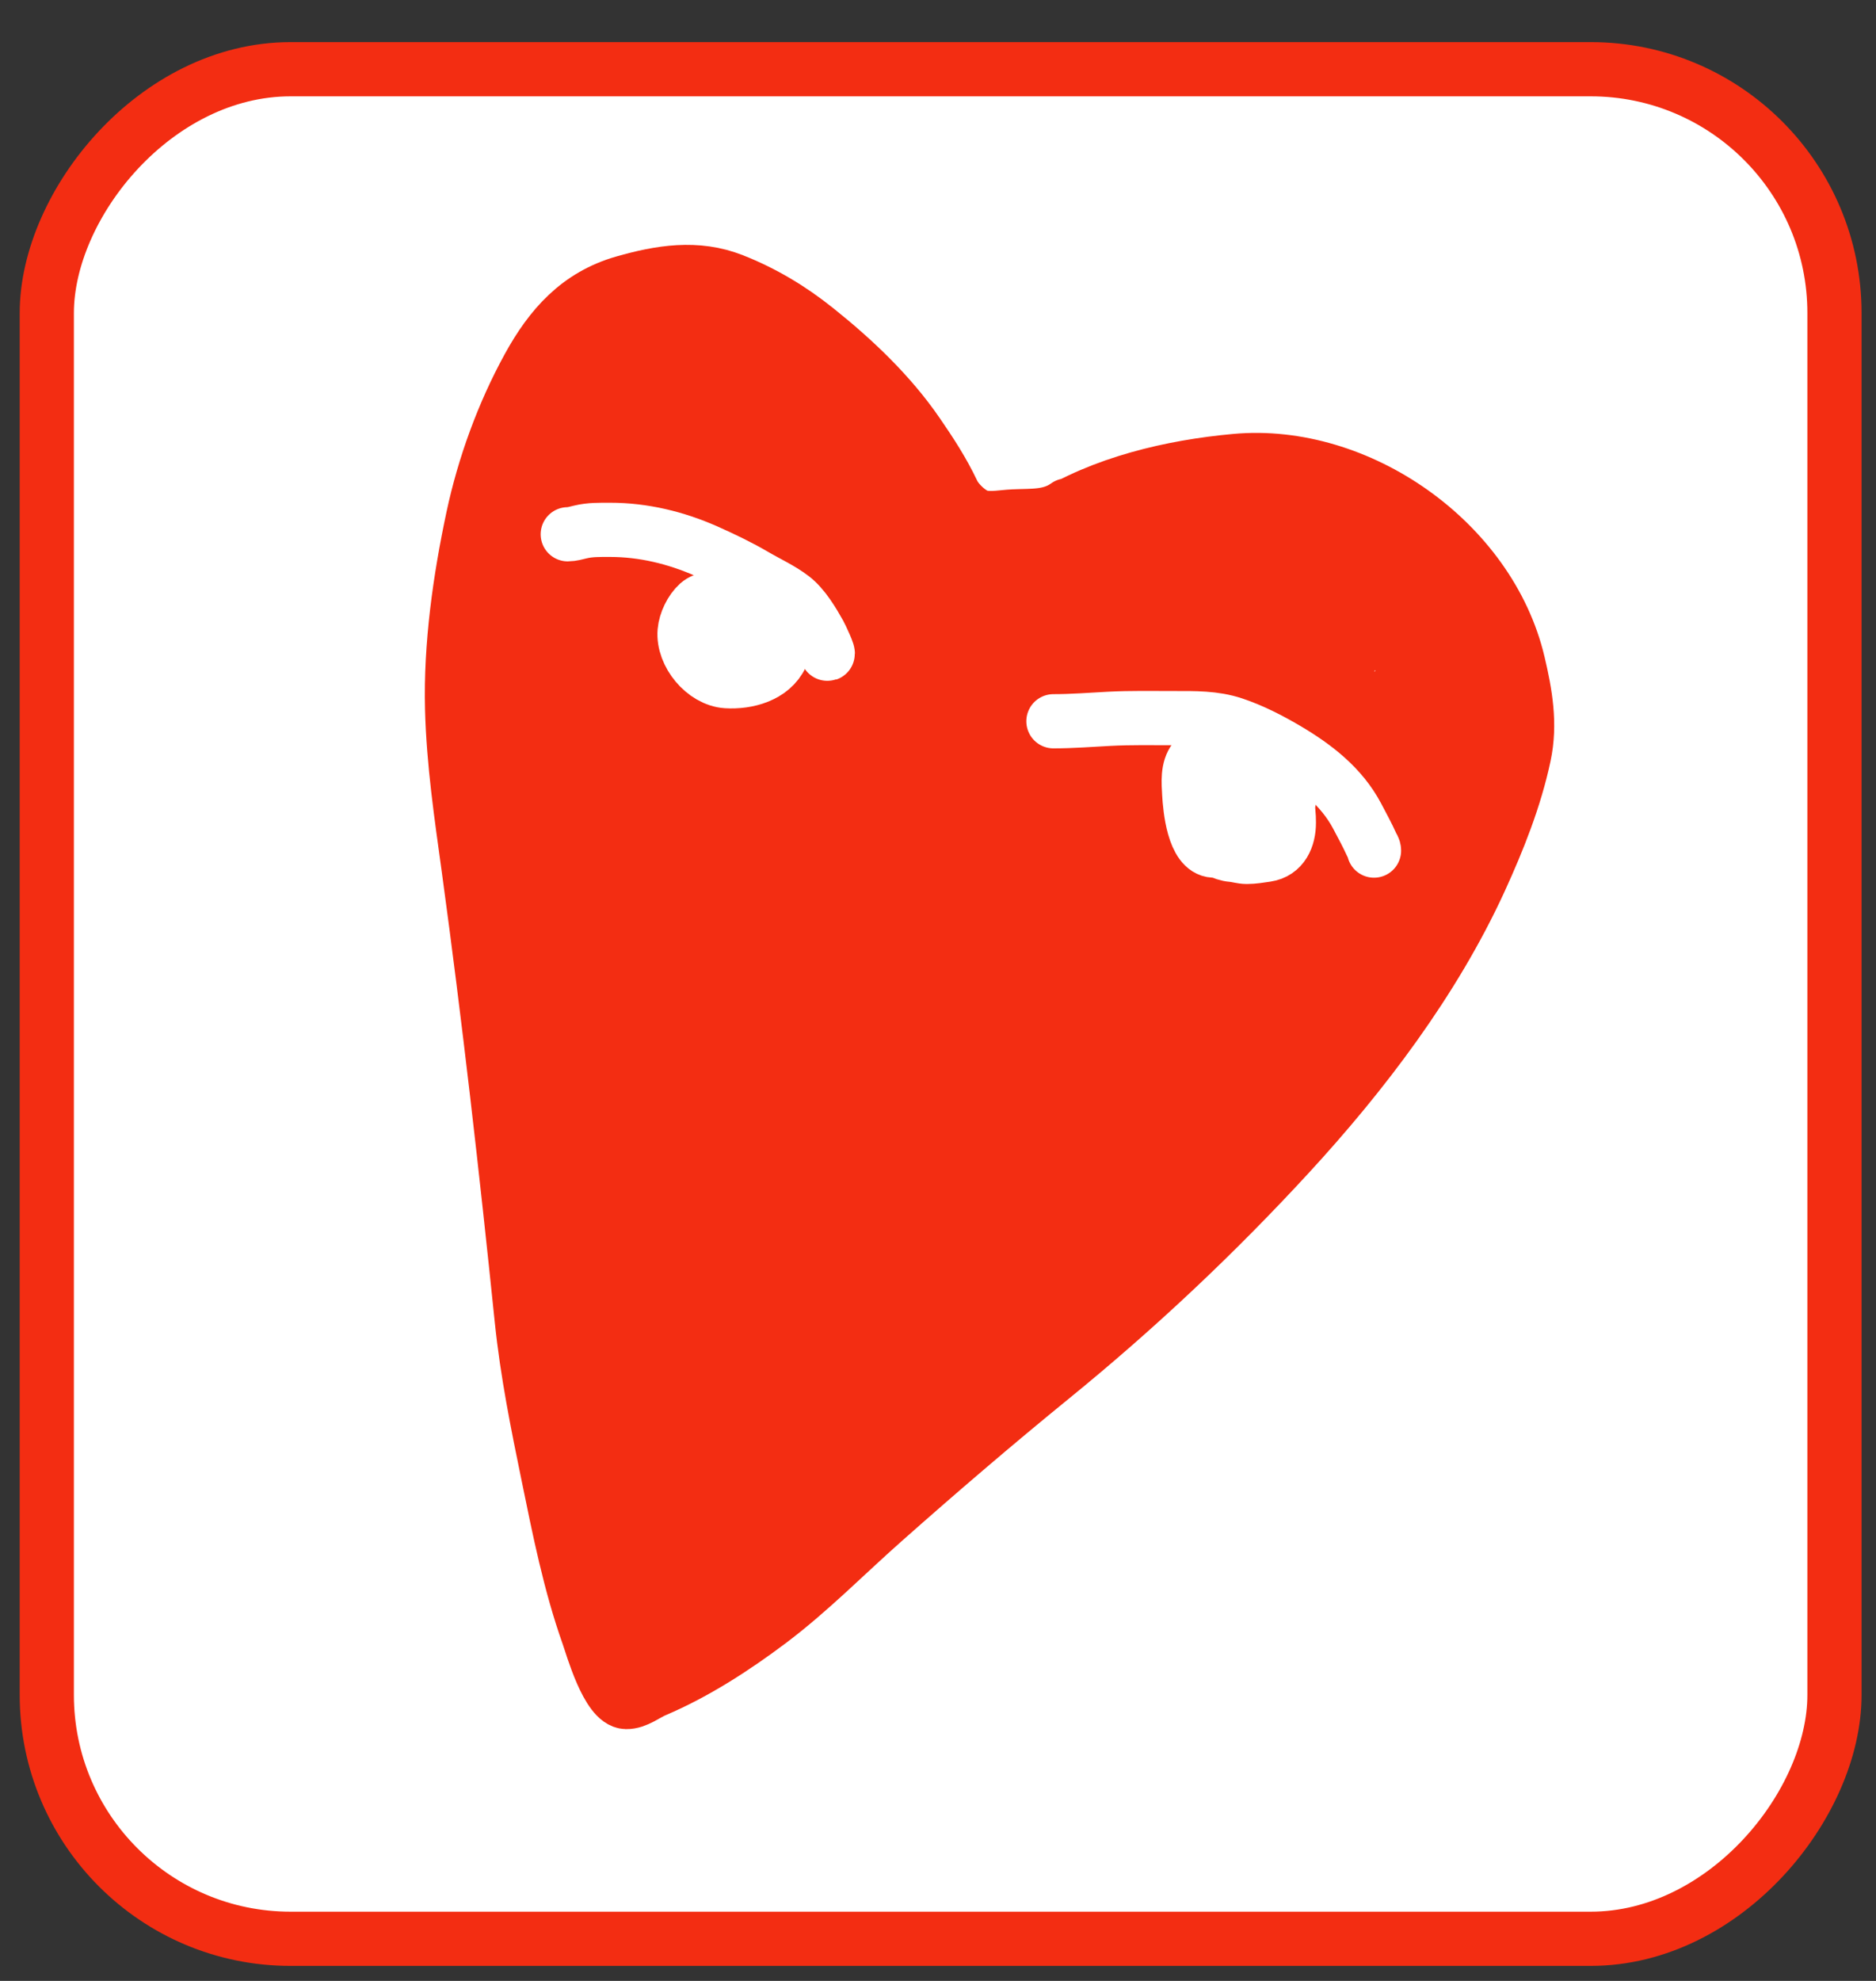 <svg width="36" height="38" viewBox="0 0 36 38" fill="none" xmlns="http://www.w3.org/2000/svg">
<rect x="0" y="0" width="36" height="38" fill="#333333" stroke="none"/>
<rect x="-0.52" y="0.52" width="34.305" height="35.864" rx="4.678" transform="matrix(-1 0 0 1 34.683 0.808)" fill="white" stroke="#F32D12" stroke-width="1.04"/>
<path d="M16.489 11.802C16.764 11.745 17.04 11.689 17.316 11.633C17.86 11.523 18.208 11.258 18.661 10.954C19.151 10.625 19.607 10.247 20.106 9.93C21.153 9.264 22.489 8.953 23.713 8.842C26.062 8.628 28.582 10.383 29.133 12.718C29.273 13.309 29.374 13.891 29.246 14.492C29.071 15.317 28.751 16.118 28.403 16.879C27.516 18.816 26.155 20.604 24.725 22.156C23.312 23.69 21.806 25.106 20.192 26.42C19.091 27.316 18.013 28.24 16.95 29.182C16.228 29.821 15.543 30.52 14.773 31.1C14.1 31.607 13.344 32.096 12.568 32.425C12.4 32.496 12.21 32.654 12.017 32.65C11.662 32.642 11.366 31.585 11.29 31.371C10.938 30.379 10.732 29.338 10.521 28.309C10.316 27.315 10.116 26.324 10.012 25.313C9.714 22.418 9.387 19.539 8.993 16.657C8.853 15.639 8.702 14.625 8.676 13.596C8.645 12.38 8.825 11.112 9.077 9.928C9.29 8.933 9.655 7.929 10.143 7.041C10.569 6.265 11.098 5.669 11.971 5.42C12.672 5.22 13.369 5.105 14.066 5.38C14.65 5.61 15.175 5.925 15.667 6.319C16.383 6.891 17.079 7.55 17.6 8.308C17.858 8.683 18.088 9.034 18.285 9.449C18.372 9.635 18.639 9.888 18.846 9.924C19.055 9.96 19.24 9.916 19.447 9.907C19.811 9.89 20.157 9.924 20.473 9.696" stroke="#F32D12" stroke-width="1.04" stroke-linecap="round"/>
<path d="M21.408 15.544C20.959 15.544 22.306 15.537 22.755 15.544C23.424 15.555 24.163 15.745 24.619 16.269C24.877 16.565 25.096 16.892 25.258 17.249C25.311 17.367 25.344 17.485 25.383 17.608C25.386 17.619 25.415 17.742 25.42 17.74C25.51 17.703 24.931 16.801 24.897 16.755C24.618 16.385 24.227 16.165 23.833 15.944C23.245 15.615 22.422 15.569 21.76 15.569C21.492 15.569 21.234 15.625 20.988 15.73C20.94 15.751 20.702 15.819 20.734 15.875C20.785 15.964 20.791 16.076 20.814 16.175C20.865 16.391 20.938 16.6 21.021 16.806C21.21 17.276 21.503 17.565 21.897 17.874C22.61 18.433 23.361 18.817 24.272 18.899C24.622 18.931 25.047 18.829 25.308 18.569" stroke="#F32D12" stroke-width="1.04" stroke-linecap="round"/>
<path d="M23.583 16.819C23.583 17.314 23.662 17.965 23.169 18.264C23.071 18.324 22.806 18.368 22.722 18.261C22.534 18.023 22.59 17.581 22.689 17.324C22.775 17.101 22.892 16.87 23.133 16.794C23.236 16.761 23.461 16.729 23.558 16.787C23.72 16.882 23.723 17.265 23.666 17.419C23.595 17.613 23.346 17.676 23.161 17.667C22.91 17.655 22.856 17.352 22.862 17.146C22.87 16.895 23.053 16.586 23.308 16.519C23.419 16.489 23.596 16.466 23.708 16.505C23.899 16.571 23.858 16.797 23.858 16.956C23.858 17.432 23.514 17.852 23.033 17.913C22.819 17.94 22.766 17.701 22.76 17.542C22.75 17.289 22.817 17.097 22.908 16.869" stroke="#F32D12" stroke-width="1.04" stroke-linecap="round"/>
<path d="M17.134 15.494C17.134 14.622 17.208 13.784 16.687 13.028C16.348 12.536 15.901 12.022 15.349 11.77C14.865 11.549 14.278 11.451 13.746 11.445C13.624 11.444 13.502 11.445 13.38 11.445C13.078 11.445 12.895 11.817 12.76 12.039C12.572 12.348 12.508 12.644 12.51 13.006C12.514 13.764 12.727 14.552 13.1 15.214C13.624 16.143 14.757 16.639 15.771 16.755C16.085 16.791 16.465 16.741 16.672 16.492C16.803 16.335 16.766 16.124 16.823 15.944C16.873 15.788 16.878 15.642 16.886 15.48C16.895 15.283 16.934 15.093 16.934 14.894" stroke="#F32D12" stroke-width="1.04" stroke-linecap="round"/>
<path d="M16.485 13.894C16.263 14.065 16.085 14.282 15.846 14.432C15.606 14.582 15.345 14.669 15.068 14.725C14.687 14.802 14.139 14.777 14.035 14.3C13.82 13.307 15.279 12.899 16.004 12.895C16.254 12.893 16.606 12.869 16.632 13.197C16.668 13.647 16.419 13.998 16.099 14.29C15.799 14.563 15.41 14.682 15.01 14.714C14.816 14.729 14.511 14.76 14.45 14.516C14.376 14.22 14.744 13.864 14.946 13.7C15.188 13.504 15.444 13.362 15.76 13.346C15.821 13.343 16.085 13.306 16.085 13.414C16.085 13.566 15.768 13.667 15.661 13.718C15.469 13.809 15.272 13.872 15.076 13.95C15.004 13.979 14.912 14.044 14.835 14.044" stroke="#F32D12" stroke-width="1.04" stroke-linecap="round"/>
<path d="M14.81 19.693C15.048 19.548 15.278 19.414 15.543 19.322C15.984 19.169 16.45 19.17 16.912 19.168C17.355 19.166 17.779 19.175 18.186 19.374C18.588 19.57 18.967 19.926 19.205 20.304C19.247 20.371 19.511 20.716 19.442 20.809C19.151 21.206 18.931 21.617 18.495 21.89C18.173 22.092 17.76 22.148 17.389 22.179C16.958 22.214 16.516 22.239 16.085 22.206C15.451 22.158 14.852 21.934 14.411 21.468C14.18 21.223 14.159 20.84 14.188 20.518C14.208 20.294 14.367 20.124 14.435 19.918" stroke="#F32D12" stroke-width="1.04" stroke-linecap="round"/>
<path d="M16.735 19.668C16.933 19.668 16.885 20.361 16.885 20.471C16.885 20.725 16.915 21.221 16.604 21.343C16.411 21.418 16.298 21.249 16.224 21.093C16.054 20.737 15.945 20.31 15.989 19.913C16.035 19.486 16.747 19.434 17.018 19.649C17.191 19.787 17.281 20.043 17.309 20.254C17.342 20.5 17.373 20.805 17.319 21.05C17.283 21.214 17.11 21.255 16.959 21.235C16.611 21.187 16.441 20.74 16.39 20.443C16.345 20.183 16.319 19.643 16.71 19.643C17.031 19.643 17.049 20.086 17.059 20.318" stroke="#F32D12" stroke-width="1.04" stroke-linecap="round"/>
<path d="M10.636 19.443C10.804 19.443 10.988 19.422 11.149 19.474C11.451 19.571 11.707 19.947 11.883 20.191C12.34 20.826 12.477 21.554 12.46 22.329C12.451 22.756 12.228 23.121 12.038 23.49C11.996 23.571 11.888 23.855 11.912 23.626C11.921 23.544 11.93 23.463 11.937 23.381C11.939 23.352 11.963 23.227 11.96 23.329C11.955 23.601 11.809 23.934 11.649 24.151C11.561 24.271 11.489 24.172 11.38 24.085C11.065 23.833 10.838 23.521 10.58 23.218C10.22 22.794 9.858 22.399 9.748 21.841C9.649 21.332 9.631 20.773 9.836 20.288C9.888 20.165 9.958 20.037 10.023 19.92C10.061 19.853 10.136 19.771 10.136 19.693" stroke="#F32D12" stroke-width="1.04" stroke-linecap="round"/>
<path d="M11.986 21.443C11.863 21.443 11.733 21.598 11.637 21.665C11.542 21.731 11.347 21.693 11.236 21.693C11.024 21.693 10.83 21.575 10.891 21.323C10.947 21.097 11.5 20.812 11.723 20.932C11.888 21.021 11.861 21.177 11.861 21.337C11.861 21.552 11.69 21.872 11.459 21.918C11.283 21.953 11.003 22.057 10.916 21.823C10.717 21.286 11.47 20.785 11.936 21.018" stroke="#F32D12" stroke-width="1.04" stroke-linecap="round"/>
<path d="M14.835 26.617C14.835 26.369 15.003 26.166 15.172 25.992C15.478 25.678 16.032 25.573 16.451 25.547C17.113 25.508 17.799 25.576 18.354 25.967C18.805 26.284 18.366 26.984 18.18 27.308C17.648 28.239 16.395 28.856 15.463 28.105C15.097 27.811 14.976 27.339 14.835 26.917" stroke="#F32D12" stroke-width="1.04" stroke-linecap="round"/>
<path d="M16.559 26.217C16.63 26.366 16.584 26.606 16.584 26.765C16.584 26.799 16.602 27.267 16.509 27.105C16.404 26.922 16.337 26.752 16.29 26.542C16.267 26.44 16.248 26.164 16.36 26.381C16.465 26.587 16.521 26.829 16.634 27.028C16.675 27.099 16.824 27.077 16.872 27.029C16.986 26.915 17.171 26.179 16.909 26.092" stroke="#F32D12" stroke-width="1.04" stroke-linecap="round"/>
<path d="M25.883 11.545C25.872 11.64 25.737 11.764 25.68 11.832C25.554 11.983 25.357 12.21 25.179 12.293C24.937 12.407 24.68 12.467 24.418 12.507C24.161 12.546 23.829 12.609 23.596 12.471C23.243 12.262 22.998 11.931 22.739 11.62C22.576 11.425 22.369 11.094 22.478 10.839C22.567 10.631 22.658 10.399 22.821 10.236C23.023 10.033 23.291 9.935 23.557 9.847C24.163 9.645 24.866 9.655 25.442 9.933C25.925 10.165 25.908 10.723 25.908 11.17" stroke="#F32D12" stroke-width="1.04" stroke-linecap="round"/>
<path d="M24.608 10.445C24.608 10.642 24.665 10.94 24.564 11.114C24.477 11.262 24.321 11.278 24.177 11.189C23.812 10.962 23.933 10.418 23.933 10.045" stroke="#F32D12" stroke-width="1.04" stroke-linecap="round"/>
<path d="M17.756 10.274C17.813 10.274 18.17 10.274 18.034 10.274C17.933 10.274 17.642 10.261 17.642 10.104C17.642 10.04 17.86 10.07 17.9 10.075C18.093 10.101 18.082 10.317 17.938 10.406C17.85 10.46 17.612 10.513 17.587 10.365C17.563 10.222 18.17 10.271 18.263 10.276C18.359 10.281 18.415 10.298 18.415 10.401C18.415 10.664 17.788 10.611 17.645 10.566C17.254 10.442 16.93 10.076 16.794 9.694C16.742 9.545 16.736 9.384 16.706 9.23C16.664 9.007 16.6 8.79 16.512 8.581C16.461 8.461 16.244 8.004 16.522 8.306C16.93 8.75 17.169 9.299 17.433 9.833C17.436 9.84 17.501 9.986 17.514 9.982C17.52 9.98 17.241 9.448 17.229 9.424C17.086 9.155 16.927 8.889 16.805 8.61C16.745 8.474 16.826 8.506 16.913 8.589C17.235 8.894 17.439 9.354 17.613 9.752C17.81 10.202 17.98 10.675 18.1 11.151C18.103 11.16 18.183 11.5 18.155 11.487C18.082 11.454 18.012 11.347 17.968 11.289C17.842 11.124 17.729 10.949 17.622 10.771C17.289 10.217 17.038 9.614 16.779 9.023C16.768 8.996 16.542 8.63 16.535 8.644C16.517 8.68 16.534 8.788 16.536 8.812C16.557 9.024 16.606 9.231 16.648 9.439C16.761 9.991 16.851 10.548 16.966 11.1C16.994 11.232 17.02 11.364 17.047 11.496C17.071 11.611 16.818 11.433 16.716 11.375C16.29 11.131 15.879 10.854 15.475 10.576C15.28 10.442 15.085 10.305 14.897 10.161C14.879 10.147 14.747 10.061 14.735 10.02C14.724 9.977 14.823 10.039 14.862 10.06C15.014 10.142 15.158 10.242 15.301 10.339C15.652 10.576 15.999 10.822 16.339 11.076C16.451 11.159 16.667 11.276 16.741 11.4C16.783 11.469 16.596 11.333 16.524 11.296C16.268 11.166 16.01 11.039 15.751 10.913C15.37 10.726 14.977 10.551 14.611 10.336C14.588 10.323 14.477 10.272 14.46 10.239C14.426 10.171 14.605 10.289 14.675 10.32C15.055 10.489 15.485 10.71 15.81 10.979C15.951 11.094 15.454 10.9 15.28 10.847C14.971 10.752 14.673 10.644 14.372 10.527C14.222 10.468 14.383 10.501 14.45 10.512C14.596 10.534 14.744 10.58 14.879 10.638C14.886 10.641 15.025 10.696 14.968 10.701C14.486 10.738 13.958 10.63 13.489 10.539C13.25 10.493 13.014 10.43 12.785 10.346C12.635 10.292 12.731 10.3 12.824 10.336C13.002 10.406 13.176 10.486 13.354 10.556C13.39 10.57 13.515 10.604 13.528 10.648C13.533 10.666 13.492 10.661 13.474 10.661C13.355 10.655 13.24 10.626 13.127 10.595C12.701 10.478 12.276 10.344 11.86 10.196C11.671 10.129 11.473 10.062 11.293 9.972C11.211 9.93 11.464 10.043 11.547 10.084C11.782 10.199 12.015 10.325 12.255 10.428C12.432 10.504 11.899 10.279 11.73 10.186C11.41 10.009 11.076 9.825 10.822 9.558C10.636 9.363 10.566 9.177 10.864 9.063C11.335 8.884 11.75 9.253 11.836 9.702C11.856 9.804 11.882 9.982 11.796 10.064C11.581 10.267 11.28 10.011 11.159 9.84C10.844 9.397 10.88 8.753 10.88 8.234C10.88 8.084 10.859 7.744 10.953 7.61C10.979 7.572 10.964 7.702 10.96 7.749C10.947 7.918 10.909 8.081 10.857 8.243C10.743 8.6 10.592 8.969 10.394 9.289C10.36 9.343 10.239 9.54 10.196 9.384C10.117 9.098 10.168 8.73 10.219 8.445C10.257 8.229 10.301 8.003 10.375 7.796C10.38 7.782 10.481 7.584 10.483 7.597C10.536 7.867 10.328 8.244 10.221 8.473C10.082 8.771 9.911 9.052 9.754 9.341C9.746 9.356 9.738 9.371 9.73 9.386C9.718 9.41 9.758 9.339 9.771 9.316C9.856 9.162 9.935 9.006 10.009 8.846C10.239 8.352 10.426 7.845 10.62 7.337C10.656 7.242 10.692 7.147 10.723 7.05C10.732 7.023 10.742 6.95 10.756 6.974C10.775 7.006 10.761 7.146 10.761 7.164C10.761 7.378 10.758 7.591 10.746 7.804C10.727 8.142 10.691 8.479 10.649 8.815C10.648 8.82 10.596 9.171 10.646 9.029C10.937 8.212 11.14 7.367 11.436 6.552C11.518 6.326 11.485 6.704 11.484 6.758C11.476 7.392 11.395 8.021 11.273 8.643C11.232 8.852 11.184 9.059 11.14 9.268C11.122 9.349 11.116 9.451 11.08 9.529C11.064 9.564 11.055 9.455 11.056 9.416C11.064 9.167 11.109 8.918 11.153 8.673C11.235 8.225 11.338 7.783 11.455 7.342C11.495 7.191 11.523 7.03 11.596 6.891C11.615 6.855 11.625 6.88 11.629 6.911C11.662 7.139 11.651 7.38 11.642 7.61C11.631 7.895 11.601 8.183 11.528 8.46C11.481 8.64 11.463 8.504 11.465 8.397C11.473 7.975 11.543 7.536 11.72 7.15C11.823 6.925 11.99 6.66 12.278 6.716C12.636 6.787 12.777 7.131 12.881 7.442C13.041 7.922 13.113 8.418 13.098 8.923C13.093 9.098 13.096 9.334 12.926 9.44C12.767 9.541 12.607 9.451 12.493 9.327C12.141 8.939 11.809 8.149 12.207 7.682C12.313 7.557 12.465 7.446 12.633 7.439C12.839 7.432 12.847 7.601 12.859 7.772C12.881 8.072 12.876 8.383 12.787 8.672C12.746 8.807 12.675 8.986 12.533 9.043C12.099 9.218 12.184 7.721 12.283 7.519C12.405 7.267 12.648 6.943 12.964 6.964C13.256 6.983 13.49 7.271 13.63 7.499C13.795 7.768 13.898 8.083 13.931 8.397C13.943 8.518 13.983 8.764 13.807 8.801C13.494 8.866 13.163 8.352 13.056 8.13C12.922 7.849 12.78 7.323 12.951 7.029C13.126 6.729 13.538 6.889 13.761 7.027C14.218 7.308 14.492 7.867 14.693 8.345C14.812 8.631 14.884 8.947 14.893 9.258C14.895 9.314 14.936 9.534 14.819 9.442C14.653 9.312 14.524 9.107 14.41 8.937C14.171 8.583 13.958 8.212 13.761 7.833C13.642 7.602 13.522 7.367 13.461 7.113C13.436 7.009 13.35 6.74 13.45 6.646C13.522 6.578 13.676 6.65 13.73 6.672C14.051 6.806 14.332 7.041 14.584 7.274C15.334 7.967 15.957 8.803 16.512 9.656C16.7 9.945 16.889 10.241 17.054 10.544C17.109 10.645 17.106 10.665 17.012 10.585C16.484 10.138 16.001 9.637 15.593 9.078C15.571 9.048 15.415 8.819 15.444 8.855C15.628 9.079 15.79 9.323 15.915 9.584C15.998 9.758 16.073 9.936 16.143 10.116C16.17 10.183 16.227 10.316 16.108 10.216C15.688 9.865 15.304 9.444 14.947 9.03C14.725 8.772 14.415 8.464 14.296 8.132C14.248 7.998 14.666 8.157 14.688 8.165C14.988 8.28 15.284 8.419 15.571 8.566C15.6 8.581 15.861 8.76 15.884 8.672C15.947 8.424 15.864 8.1 15.798 7.862C15.74 7.656 15.669 7.45 15.567 7.261C15.532 7.197 15.436 7.103 15.569 7.156C15.76 7.231 15.945 7.337 16.119 7.442C16.206 7.494 16.319 7.544 16.397 7.605C16.711 7.849 15.744 7.152 15.428 6.911C15.156 6.703 14.87 6.539 14.547 6.424C14.319 6.342 14.092 6.26 13.865 6.174C13.764 6.136 13.614 6.164 13.509 6.164C13.287 6.164 13.072 6.209 12.851 6.209C12.714 6.209 12.578 6.209 12.442 6.209C12.124 6.209 11.805 6.283 11.533 6.449C11.42 6.518 11.337 6.661 11.261 6.767C11.106 6.982 11.124 7.274 11.238 7.504C11.456 7.944 11.767 8.43 12.212 8.665C12.573 8.855 12.993 8.883 13.355 9.071C13.624 9.211 13.877 9.351 14.122 9.53C14.16 9.558 14.46 9.795 14.289 9.798C13.729 9.806 12.975 9.648 12.636 10.22C12.404 10.612 12.273 11.111 12.158 11.547C12.039 11.997 11.912 12.442 11.786 12.89C11.743 13.041 11.678 13.23 11.669 13.386C11.668 13.419 11.705 13.329 11.717 13.297C11.865 12.913 12.095 12.589 12.351 12.268C12.679 11.856 13.056 11.52 13.514 11.269C13.693 11.171 13.827 11.028 13.981 10.898C14.024 10.861 14.066 10.835 14.12 10.819C14.175 10.804 13.935 10.786 13.928 10.785C13.28 10.745 12.601 10.851 12.138 11.351C11.718 11.803 11.549 12.484 11.389 13.068C11.388 13.073 11.355 13.245 11.316 13.195C11.277 13.146 11.275 13.038 11.271 12.985C11.253 12.737 11.257 12.484 11.267 12.236C11.294 11.54 11.466 10.873 11.649 10.204C11.73 9.909 11.804 9.556 11.965 9.29C11.988 9.252 12.034 9.187 12.078 9.167C12.087 9.162 12.076 9.187 12.071 9.196C12.006 9.297 11.952 9.403 11.902 9.512C11.341 10.723 11.006 12.016 10.562 13.27C10.529 13.362 10.495 13.573 10.42 13.648C10.42 13.649 10.407 13.11 10.408 13.088C10.444 12.368 10.569 11.656 10.668 10.943C10.749 10.356 10.812 9.763 10.91 9.178C10.912 9.163 10.975 8.738 10.999 8.738C11.031 8.738 11.001 9.289 11.001 9.29C10.941 10.044 10.767 10.796 10.636 11.54C10.538 12.098 10.441 12.658 10.333 13.214C10.326 13.251 10.312 13.484 10.26 13.506C10.171 13.543 10.119 12.664 10.119 12.658C10.084 11.817 10.095 10.971 10.107 10.131C10.114 9.654 10.164 9.179 10.171 8.702C10.171 8.702 10.171 8.494 10.171 8.591C10.171 8.783 10.134 8.962 10.09 9.149C9.778 10.471 9.488 11.785 9.28 13.128C9.268 13.205 9.276 13.459 9.212 13.517C9.145 13.577 9.171 13.34 9.171 13.249C9.175 12.426 9.322 11.608 9.465 10.799C9.503 10.589 9.559 10.386 9.602 10.178C9.614 10.118 9.641 10.1 9.661 10.174C9.757 10.523 9.807 10.892 9.868 11.248C9.994 11.984 10.1 12.722 10.203 13.461C10.253 13.815 10.311 14.167 10.362 14.52C10.369 14.568 10.372 14.72 10.42 14.756C10.461 14.786 10.903 13.043 11.301 14.029C11.521 14.575 11.585 15.179 11.712 15.75C11.752 15.929 11.764 16.193 11.869 16.351C11.891 16.384 11.936 16.397 11.97 16.368C12.03 16.318 12.05 16.214 12.067 16.145C12.115 15.944 12.14 15.735 12.154 15.528C12.197 14.872 12.108 14.202 12.17 13.549C12.185 13.395 12.257 13.845 12.295 13.994C12.393 14.372 12.445 14.751 12.486 15.139C12.513 15.393 12.525 15.65 12.577 15.9C12.586 15.946 12.621 16.026 12.621 16.073C12.621 16.112 12.576 16.01 12.555 15.977C12.425 15.77 12.306 15.558 12.191 15.343C11.807 14.625 11.454 13.891 11.118 13.15C11.039 12.975 11.053 13.005 10.983 12.855C10.959 12.802 10.922 12.645 10.902 12.699C10.872 12.781 10.922 13.021 10.929 13.082C10.969 13.415 11.033 13.745 11.097 14.075C11.218 14.704 11.329 15.332 11.329 15.975C11.329 16.08 11.165 15.976 11.124 15.947C10.943 15.814 10.886 15.534 10.738 15.362" stroke="#F32D12" stroke-width="1.04" stroke-linecap="round"/>
<path d="M10.738 15.361C10.738 15.692 10.738 16.022 10.738 16.353C10.738 16.601 10.738 16.849 10.738 17.097C10.738 17.19 10.768 17.344 10.736 17.433C10.717 17.485 10.648 17.364 10.615 17.321C10.39 17.029 10.198 16.712 10.024 16.388C9.686 15.76 9.36 15.071 9.198 14.372C9.178 14.289 9.165 14.203 9.14 14.121C9.137 14.111 9.216 14.261 9.227 14.284C9.458 14.795 9.529 15.374 9.6 15.925C9.623 16.099 9.644 16.273 9.658 16.448C9.671 16.601 9.674 16.754 9.666 16.479C9.639 15.587 9.658 14.695 9.647 13.803C9.645 13.651 9.619 13.489 9.629 13.338C9.632 13.304 9.718 13.55 9.72 13.557C9.926 14.187 10.124 14.824 10.284 15.467C10.43 16.052 10.589 16.6 10.612 17.206C10.613 17.231 10.641 18.043 10.592 18.031C10.496 18.007 10.449 17.733 10.433 17.673C10.315 17.233 10.258 16.781 10.209 16.329C10.196 16.213 10.178 16.096 10.172 15.979C10.17 15.934 10.166 15.844 10.176 15.952C10.228 16.553 10.222 17.158 10.215 17.761C10.211 18.094 10.225 18.525 10.08 18.839C10.058 18.886 10.012 18.886 9.984 18.849C9.816 18.627 9.799 18.302 9.776 18.036C9.771 17.987 9.715 17.453 9.772 17.433C9.841 17.409 9.853 18.286 9.853 18.353C9.853 18.391 9.891 18.986 9.807 18.99C9.653 18.998 9.605 17.384 9.605 17.202C9.605 17.157 9.595 16.446 9.722 16.507C9.817 16.553 9.894 16.684 9.949 16.767C10.149 17.066 10.278 17.398 10.396 17.736C10.529 18.113 10.623 18.536 10.807 18.894C10.836 18.952 10.829 18.838 10.829 18.836C10.832 18.479 10.829 18.121 10.829 17.764C10.829 17.526 10.829 17.288 10.829 17.049C10.829 17.033 10.807 16.787 10.839 16.774C10.89 16.755 10.982 16.891 10.998 16.913C11.16 17.133 11.282 17.389 11.37 17.646C11.514 18.062 11.608 18.515 11.601 18.957C11.601 19.01 11.607 19.123 11.518 19.099C11.313 19.041 11.23 18.726 11.186 18.555C11.092 18.188 11.071 17.805 11.06 17.428C11.052 17.146 11.055 16.884 11.137 16.613C11.206 16.387 11.296 16.252 11.434 16.544C11.672 17.048 11.712 17.641 11.827 18.181C11.865 18.358 11.896 18.538 11.942 18.712C11.96 18.779 12.008 18.853 12.01 18.922C12.012 18.976 11.963 18.824 11.947 18.773C11.785 18.253 11.688 17.72 11.642 17.177C11.621 16.934 11.607 16.69 11.603 16.446C11.601 16.37 11.567 16.169 11.624 16.098C11.726 15.974 12.072 16.852 12.077 16.865C12.393 17.784 12.492 18.78 12.527 19.747C12.533 19.885 12.533 20.023 12.533 20.161C12.533 20.174 12.536 20.214 12.533 20.201C12.522 20.158 12.523 20.096 12.517 20.055C12.404 19.198 12.143 18.36 11.98 17.511C11.886 17.026 11.783 16.515 11.783 16.017C11.783 15.995 11.775 15.906 11.821 15.954C11.95 16.089 12.026 16.298 12.105 16.463C12.421 17.124 12.583 17.809 12.641 18.538C12.678 18.995 12.667 19.479 12.771 19.927C12.776 19.948 12.8 20.034 12.816 19.963C12.877 19.698 12.862 19.397 12.868 19.129C12.884 18.404 12.893 17.679 12.797 16.96C12.793 16.926 12.763 16.805 12.785 16.767C12.785 16.767 12.922 16.93 12.929 16.938C13.14 17.201 13.255 17.511 13.427 17.798C13.439 17.818 13.529 17.962 13.529 17.953C13.529 17.651 13.376 17.322 13.282 17.042C13.241 16.921 13.199 16.802 13.151 16.684C13.139 16.656 13.115 16.61 13.124 16.578C13.132 16.552 13.525 16.9 13.539 16.913C13.744 17.099 13.929 17.303 14.12 17.502C14.192 17.578 14.243 17.544 14.198 17.446C14.105 17.24 13.874 17.09 13.696 16.966C13.513 16.839 13.693 16.947 13.794 16.994C14.256 17.206 14.736 17.451 15.253 17.451C15.535 17.451 15.809 17.389 16.093 17.383C16.454 17.375 16.805 17.224 17.166 17.224" stroke="#F32D12" stroke-width="1.04" stroke-linecap="round"/>
<path d="M17.256 17.791C17.256 17.43 17.256 18.515 17.256 18.877C17.256 19.018 17.126 18.817 17.109 18.778C17.072 18.698 17.097 18.566 17.097 18.48C17.097 18.295 17.109 18.114 17.154 17.933C17.183 17.817 17.199 17.61 17.359 17.61C17.395 17.61 17.468 17.596 17.494 17.626C17.594 17.744 17.476 17.964 17.415 18.069C17.255 18.347 16.853 18.7 16.502 18.7C16.237 18.7 16.263 18.166 16.285 17.996C16.289 17.962 16.313 17.809 16.382 17.839C16.456 17.872 16.413 18.106 16.396 18.155C16.285 18.474 15.927 18.637 15.614 18.675C15.375 18.704 15.394 18.547 15.394 18.355C15.394 18.31 15.36 18.081 15.399 18.046C15.417 18.031 15.416 18.091 15.417 18.114C15.418 18.197 15.421 18.281 15.414 18.363C15.385 18.701 15.075 18.88 14.758 18.801C14.521 18.742 14.444 18.505 14.44 18.286C14.438 18.13 14.44 18.14 14.474 18.291C14.512 18.457 14.524 18.639 14.503 18.808C14.474 19.045 14.154 19.239 13.923 19.167C13.758 19.115 13.701 18.848 13.681 18.706C13.671 18.64 13.58 18.201 13.673 18.16C13.762 18.12 13.932 18.155 14.027 18.155C14.195 18.155 14.387 18.13 14.553 18.169C14.668 18.196 14.774 18.257 14.889 18.286C14.968 18.306 14.805 18.114 14.8 18.109C14.682 17.999 14.486 17.858 14.314 17.887C14.11 17.923 13.961 18.352 13.898 18.518C13.746 18.918 13.825 19.352 13.803 19.768C13.794 19.936 13.716 20.093 13.655 20.247C13.569 20.467 13.483 20.686 13.408 20.91C13.345 21.1 13.305 21.275 13.269 21.469C13.262 21.507 13.216 21.771 13.214 21.619C13.21 21.378 13.178 21.137 13.17 20.895C13.165 20.76 13.204 20.567 13.118 20.449C13.047 20.351 13.053 20.463 13.056 20.52C13.071 20.776 13.121 21.034 13.146 21.289C13.217 22.02 13.396 22.723 13.348 23.464C13.345 23.504 13.318 23.782 13.237 23.777C13.162 23.773 13.246 23.189 13.251 23.159C13.324 22.649 13.409 22.14 13.532 21.64C13.538 21.615 13.562 21.344 13.635 21.384C13.804 21.475 13.892 21.819 13.951 21.983C14.077 22.338 14.204 22.708 14.267 23.081C14.295 23.242 14.361 23.521 14.265 23.671C14.144 23.86 13.846 23.871 13.65 23.845C13.259 23.794 13.081 23.467 13.046 23.107C13.037 23.011 12.979 22.701 13.1 22.634C13.178 22.591 13.217 22.807 13.223 22.841C13.293 23.296 13.059 23.753 12.851 24.14C12.678 24.462 12.486 24.802 12.124 24.923" stroke="#F32D12" stroke-width="1.04" stroke-linecap="round"/>
<path d="M10.398 24.059C10.402 24.033 10.487 24.259 10.492 24.274C10.613 24.602 10.688 24.941 10.756 25.283C10.867 25.838 11.017 26.374 11.091 26.936C11.2 27.772 11.308 28.605 11.369 29.447C11.418 30.121 11.421 30.819 11.543 31.485C11.574 31.648 11.573 31.821 11.613 31.982C11.637 32.078 11.74 32.006 11.806 31.991C11.884 31.972 11.92 32.009 11.965 32.065C11.973 32.074 11.978 32.043 11.977 32.031C11.971 31.848 11.922 31.664 11.887 31.486C11.737 30.739 11.627 29.993 11.539 29.238C11.455 28.528 11.421 27.822 11.289 27.12C11.22 26.758 11.221 26.379 11.16 26.014C11.124 25.799 11.106 25.55 11.102 25.331C11.099 25.187 11.082 25.022 11.113 24.882C11.154 24.702 11.401 25.002 11.43 25.038C11.864 25.583 12.094 26.236 12.179 26.922C12.322 28.067 12.277 29.235 12.431 30.379C12.472 30.689 12.567 30.978 12.635 31.281C12.652 31.358 12.672 31.724 12.76 31.471C12.881 31.122 12.922 30.722 12.95 30.357C12.989 29.85 13.002 29.334 12.984 28.826C12.962 28.161 12.782 27.509 12.692 26.853C12.605 26.225 12.243 25.551 12.482 24.922C12.588 24.646 12.759 24.462 12.965 24.251C13.078 24.137 13.195 24.032 13.3 23.911C13.339 23.865 13.395 23.812 13.459 23.81C13.649 23.802 13.487 24.319 13.464 24.413C13.347 24.886 13.078 25.358 13.078 25.854C13.078 26.295 13.1 26.73 13.118 27.171C13.146 27.831 13.123 28.495 13.123 29.155C13.123 29.52 13.101 29.884 13.101 30.249C13.101 30.349 13.056 30.568 13.113 30.658C13.187 30.774 13.062 31.026 13.241 31.008C13.485 30.983 13.776 30.748 13.942 30.585C14.11 30.42 14.265 30.235 14.418 30.055C14.524 29.93 14.652 29.82 14.753 29.692C14.843 29.579 14.941 29.534 15.066 29.465C15.197 29.391 15.327 29.247 15.467 29.197C15.563 29.163 15.658 29.169 15.758 29.169C15.81 29.169 15.844 29.17 15.788 29.217C15.675 29.314 15.573 29.41 15.443 29.485C15.135 29.664 14.822 29.804 14.526 30.01C14.351 30.131 14.172 30.258 13.979 30.348C13.759 30.449 14.064 30.27 14.116 30.233C14.656 29.848 15.187 29.44 15.766 29.115C15.904 29.038 16.041 29.035 16.184 28.993C16.226 28.98 16.27 28.984 16.311 28.965C16.316 28.963 16.058 28.935 16.014 28.931C15.725 28.904 15.532 28.794 15.298 28.637C14.823 28.318 14.466 27.758 14.299 27.224C14.201 26.909 14.191 26.598 14.191 26.271C14.191 26.06 14.175 25.84 14.241 25.637C14.298 25.46 14.366 25.28 14.44 25.109C14.515 24.938 14.558 24.747 14.645 24.582C14.667 24.539 14.713 24.494 14.747 24.459C14.784 24.422 14.802 24.45 14.709 24.444C14.583 24.437 14.47 24.382 14.347 24.36C14.232 24.339 14.239 24.457 14.208 24.547C14.008 25.137 13.827 25.74 13.715 26.355C13.543 27.302 13.453 28.407 14.04 29.234C14.154 29.393 14.291 29.505 14.463 29.596C14.477 29.603 14.477 29.604 14.469 29.59C14.422 29.495 14.394 29.391 14.36 29.292C14.267 29.02 14.181 28.746 14.077 28.478C13.977 28.218 13.841 27.978 13.738 27.72C13.703 27.632 13.741 27.642 13.787 27.708C13.977 27.981 14.126 28.298 14.286 28.589C14.42 28.831 14.572 29.063 14.689 29.313C14.725 29.39 14.767 29.452 14.839 29.497C14.863 29.512 14.912 29.531 14.94 29.533C15.039 29.539 14.744 29.568 14.652 29.606C14.256 29.77 13.893 30.017 13.648 30.37C13.626 30.402 13.604 30.483 13.572 30.504C13.563 30.51 13.515 30.108 13.514 30.093C13.496 29.685 13.526 29.307 13.61 28.909C13.633 28.799 13.646 28.691 13.646 28.579" stroke="#F32D12" stroke-width="1.04" stroke-linecap="round"/>
<path d="M18.96 26.762C18.96 26.5 18.96 26.237 18.96 25.975C18.96 25.783 18.972 25.687 18.846 25.541C18.732 25.409 18.496 25.323 18.344 25.246C18.139 25.142 17.927 25.095 17.704 25.045C17.188 24.929 16.652 24.945 16.126 24.945C15.847 24.945 15.596 24.932 15.359 25.104C15.202 25.218 15.075 25.364 14.908 25.465C14.768 25.551 14.626 25.541 14.672 25.316C14.712 25.125 14.971 24.992 15.123 24.904C15.372 24.759 15.647 24.665 15.925 24.596C16.453 24.465 17.009 24.471 17.549 24.496C17.947 24.515 18.298 24.645 18.675 24.759C18.915 24.831 19.137 24.92 19.333 25.082C19.604 25.303 19.573 25.649 19.573 25.967C19.573 26.035 19.611 26.066 19.641 25.98C19.731 25.72 19.772 25.407 19.704 25.137C19.631 24.846 19.305 24.578 19.063 24.428C18.525 24.096 17.895 23.966 17.274 23.892C16.992 23.858 16.69 23.868 16.406 23.879C16.108 23.891 15.845 24.026 15.594 24.168C15.446 24.252 15.296 24.349 15.144 24.423C15.091 24.449 14.967 24.507 14.907 24.49C14.821 24.465 14.89 24.193 14.907 24.149C15.008 23.889 15.097 23.797 15.359 23.691C16.238 23.336 17.258 23.411 18.141 23.709C18.719 23.904 19.367 24.26 19.686 24.804C19.775 24.955 19.8 25.045 19.8 25.223C19.8 25.279 19.762 25.478 19.835 25.492C19.945 25.512 19.962 25.627 20.037 25.681C20.055 25.694 20.05 25.541 20.05 25.531C20.05 25.353 20.056 25.173 20.035 24.996C19.94 24.214 19.633 23.526 18.917 23.144C18.685 23.02 18.464 22.988 18.21 22.947C17.91 22.899 17.615 22.866 17.311 22.857C16.49 22.835 15.62 22.898 14.872 23.265C14.724 23.338 14.566 23.442 14.395 23.447C14.257 23.45 14.281 23.3 14.281 23.197C14.281 22.968 14.358 22.751 14.604 22.702C14.746 22.674 14.882 22.674 15.026 22.674C15.31 22.674 15.551 22.733 15.828 22.776C16.22 22.837 16.598 22.958 16.989 23.023C17.383 23.087 17.793 23.132 18.193 23.128C18.449 23.126 18.697 23.098 18.922 22.97C19.028 22.909 19.103 22.807 19.21 22.747C19.274 22.712 19.196 22.632 19.159 22.606C19.068 22.542 18.951 22.552 18.845 22.573C18.726 22.598 18.38 22.68 18.5 22.696C18.851 22.742 19.212 22.569 19.56 22.543C19.943 22.515 20.126 22.769 20.277 23.078C20.409 23.348 20.535 23.598 20.616 23.889C20.717 24.249 20.754 24.579 20.754 24.953C20.754 25.062 20.754 25.172 20.754 25.281C20.754 25.302 20.726 25.359 20.741 25.344C20.794 25.291 20.819 25.191 20.846 25.125C20.952 24.858 21.208 24.446 21.549 24.446C21.607 24.446 21.658 24.41 21.708 24.383C21.835 24.312 21.515 24.044 21.473 23.989C21.241 23.681 21.043 23.352 20.838 23.025C20.728 22.849 20.618 22.671 20.461 22.532C20.321 22.407 20.134 22.344 20.004 22.209C19.89 22.089 19.751 21.989 19.632 21.871C19.524 21.762 19.502 21.783 19.391 21.892C19.262 22.019 19.219 22.01 19.348 22.165C19.523 22.374 19.673 22.598 19.83 22.821C20.006 23.069 20.217 23.296 20.374 23.558C20.599 23.931 20.663 24.441 20.663 24.872C20.663 24.998 20.683 25.137 20.645 25.258C20.639 25.28 20.634 25.307 20.663 25.309C20.729 25.313 20.743 25.216 20.759 25.17C20.906 24.756 21.078 24.252 21.392 23.933C21.507 23.817 21.66 23.732 21.787 23.628C21.978 23.473 22.131 23.27 22.32 23.108C22.444 23.002 22.579 22.913 22.696 22.797C22.938 22.554 23.11 22.261 23.272 21.96C23.493 21.551 23.69 21.123 23.933 20.726C23.991 20.632 24.022 20.52 24.085 20.422C24.227 20.2 24.434 20.026 24.626 19.848C24.716 19.765 24.824 19.704 24.944 19.678C24.984 19.669 25.078 19.623 25.105 19.646C25.23 19.752 25.324 20.078 25.268 20.239C25.22 20.381 24.938 20.515 24.824 20.603C24.52 20.838 24.214 21.074 23.932 21.336C23.424 21.807 23.09 22.428 22.634 22.947C22.485 23.116 22.33 23.274 22.207 23.464C22.164 23.532 22.24 23.493 22.278 23.472C22.649 23.264 22.988 22.975 23.306 22.697C23.655 22.393 24.021 22.104 24.328 21.757C24.471 21.595 24.628 21.448 24.779 21.294C24.869 21.202 24.983 21.1 25.018 20.971C25.067 20.796 25.053 20.596 25.045 20.416C25.041 20.335 24.968 20.172 25.027 20.105C25.169 19.947 25.373 19.84 25.49 19.659C25.621 19.456 24.773 19.467 24.688 19.477C24.214 19.535 23.724 19.467 23.251 19.529C23.213 19.534 22.9 19.54 22.89 19.576C22.879 19.613 22.889 19.666 22.889 19.703C22.889 19.87 22.884 20.029 22.848 20.194C22.791 20.461 22.686 20.691 22.566 20.936C22.262 21.552 21.962 22.165 21.58 22.739C21.434 22.958 21.315 23.192 21.175 23.411C20.935 23.789 21.71 22.691 21.953 22.314C22.288 21.79 22.686 21.31 23.045 20.803C23.158 20.645 23.25 20.519 23.4 20.392C23.499 20.307 23.685 20.254 23.747 20.131C23.802 20.021 23.658 19.846 23.6 19.775C23.374 19.496 23.067 19.38 22.755 19.224C22.603 19.147 22.436 19.093 22.278 19.029C22.247 19.017 22.03 18.882 22.027 18.894C22.013 18.942 22.045 19.019 22.047 19.068C22.058 19.311 22.035 19.56 22 19.799C21.914 20.402 21.777 21.027 21.572 21.602C21.448 21.946 21.249 22.259 21.153 22.614C21.135 22.677 21.095 22.866 21.095 22.8C21.095 22.648 21.169 22.474 21.198 22.325C21.315 21.733 21.468 21.169 21.513 20.566C21.539 20.226 21.537 19.93 21.397 19.616C21.329 19.463 21.259 19.355 21.253 19.182C21.245 18.907 21.216 18.615 21.163 18.345C21.134 18.199 21.108 18.03 21.015 17.906C20.948 17.817 21.015 17.958 21.026 17.983C21.077 18.099 21.08 18.242 21.095 18.364C21.118 18.564 21.143 18.765 21.163 18.965C21.213 19.475 21.185 19.995 21.185 20.508C21.185 20.933 21.185 21.358 21.185 21.784C21.185 21.994 21.168 22.262 21.026 22.424" stroke="#F32D12" stroke-width="1.04" stroke-linecap="round"/>
<path d="M21.844 18.609C21.809 18.529 21.734 18.46 21.68 18.394C21.548 18.235 21.415 18.077 21.288 17.915C21.164 17.758 21.057 17.577 20.918 17.433C20.74 17.248 20.613 17.012 20.46 16.806C20.42 16.752 20.36 16.727 20.323 16.673C20.278 16.61 20.235 16.538 20.188 16.479C20.146 16.428 20.221 16.606 20.239 16.67C20.374 17.14 20.473 17.623 20.532 18.109C20.628 18.901 20.634 19.692 20.691 20.484C20.719 20.873 20.783 21.262 20.817 21.652C20.828 21.779 20.822 21.908 20.822 22.036C20.822 22.133 20.792 22.073 20.739 22.024C20.54 21.841 20.341 21.645 20.13 21.48C20.109 21.465 20.051 21.448 20.05 21.425C20.046 21.351 20.021 21.271 20.005 21.198C19.816 20.35 19.868 19.44 19.868 18.579C19.868 17.795 19.868 17.012 19.868 16.228C19.868 15.92 19.868 15.611 19.868 15.303C19.868 15.147 19.893 14.965 19.856 14.811C19.853 14.8 19.798 14.691 19.8 14.725C19.802 14.761 19.834 14.797 19.851 14.826C19.925 14.953 19.981 15.092 20.026 15.231C20.148 15.604 20.212 16.054 20.113 16.439C20.075 16.588 19.991 16.721 19.926 16.86C19.837 17.05 19.791 17.253 19.765 17.461C19.673 18.193 19.664 18.96 19.664 19.699C19.664 19.728 19.641 19.683 19.634 19.674C19.479 19.492 19.326 19.308 19.157 19.14C18.788 18.775 18.402 18.41 17.976 18.113C17.952 18.096 17.813 18.018 17.824 18.018C17.867 18.021 17.922 18.05 17.961 18.069C18.088 18.133 18.22 18.194 18.349 18.258C18.452 18.309 18.551 18.367 18.654 18.417C18.723 18.45 18.709 18.47 18.676 18.426C18.623 18.355 18.506 18.325 18.427 18.291C18.151 18.171 17.875 18.093 17.59 18.001C17.521 17.978 17.454 17.969 17.462 17.887C17.489 17.63 17.604 17.376 17.678 17.13C17.83 16.624 17.936 16.103 18.073 15.592C18.146 15.319 18.232 15.024 18.255 14.741C18.258 14.702 18.261 14.622 18.2 14.672C18.11 14.747 18.038 14.858 17.968 14.95C17.761 15.221 17.56 15.501 17.394 15.8C17.298 15.974 17.209 16.165 17.148 16.355C17.107 16.484 17.143 16.28 17.143 16.224C17.143 15.473 17.188 14.729 17.209 13.98C17.217 13.683 17.244 13.39 17.122 13.115C17.02 12.888 17.052 12.63 17.052 12.386C17.052 12.275 17.071 12.006 17.148 12.26C17.325 12.845 17.441 13.45 17.539 14.053C17.674 14.878 17.693 15.715 17.824 16.538C17.857 16.741 17.892 16.94 17.892 17.145C17.892 17.264 17.802 17.352 17.732 17.441C17.656 17.538 17.558 17.723 17.438 17.774C17.34 17.815 17.374 17.228 17.375 17.208C17.386 16.915 17.446 16.636 17.482 16.347C17.506 16.16 17.484 16.723 17.484 16.911C17.484 17.257 17.459 17.613 17.496 17.958C17.517 18.15 17.537 18.365 17.68 18.508C17.779 18.607 17.895 18.652 18.011 18.722C18.105 18.78 18.073 18.508 18.075 18.398C18.1 17.371 18.139 16.345 18.183 15.318C18.231 14.2 18.256 13.085 18.256 11.966C18.256 11.696 18.267 11.398 18.199 11.133C18.177 11.047 18.164 10.954 18.137 10.87C18.109 10.783 18.121 10.887 18.118 10.921C18.114 10.976 18.089 11.027 18.072 11.079C18.001 11.29 17.942 11.507 17.898 11.725C17.766 12.368 17.707 13.1 17.817 13.751C17.883 14.145 18.042 14.522 18.141 14.908C18.233 15.268 18.305 15.634 18.387 15.997C18.473 16.377 18.619 16.797 18.619 17.189C18.619 17.345 18.621 17.5 18.614 17.655C18.606 17.847 18.551 18.039 18.551 18.23C18.551 18.796 18.549 17.1 18.561 16.535C18.581 15.622 18.631 14.711 18.662 13.799C18.686 13.094 18.68 12.39 18.692 11.685C18.702 11.173 18.71 10.662 18.733 10.153C18.767 9.408 18.871 11.638 18.927 12.381C19.034 13.792 19.034 15.211 19.174 16.619C19.217 17.048 19.316 17.469 19.351 17.897C19.367 18.095 19.369 18.312 19.409 18.505C19.431 18.613 19.412 18.594 19.357 18.519C19.223 18.336 19.136 18.187 19.091 17.958C18.954 17.258 18.968 16.514 18.961 15.804C18.955 15.123 19.015 14.448 19.063 13.769C19.098 13.29 19.208 12.825 19.29 12.353C19.353 11.992 19.401 11.627 19.481 11.268C19.502 11.175 19.562 11.1 19.619 11.024C19.792 10.788 19.959 10.564 20.196 10.388C20.468 10.186 20.782 10.077 21.105 9.99C21.376 9.917 21.635 9.822 21.9 9.729C22.171 9.633 22.44 9.546 22.707 9.439C22.817 9.395 22.949 9.411 23.065 9.411C23.11 9.411 23.154 9.407 23.137 9.467C23.12 9.527 22.727 9.589 22.691 9.6C22.267 9.73 21.807 9.93 21.458 10.211C21.144 10.464 20.903 10.8 20.661 11.118C20.213 11.705 19.849 12.302 19.777 13.05C19.741 13.43 19.705 13.809 19.675 14.19C19.667 14.303 19.664 14.641 19.664 14.528C19.664 14.123 19.788 13.78 19.969 13.419C20.267 12.829 20.609 12.231 21.114 11.791C21.284 11.642 21.467 11.5 21.645 11.359C21.762 11.266 21.88 11.154 22.021 11.097C22.093 11.067 22.001 11.236 21.991 11.27C21.885 11.615 21.756 11.951 21.642 12.293C21.638 12.306 21.572 12.543 21.572 12.462C21.572 12.14 21.603 11.823 21.674 11.509C21.726 11.277 21.783 11.01 21.955 10.832C22.014 10.771 22.238 10.6 22.016 10.751C21.157 11.335 20.538 12.418 20.242 13.398C20.155 13.684 20.125 13.974 20.083 14.269C20.05 14.492 19.982 14.699 19.926 14.916C19.865 15.152 20.111 14.716 20.128 14.688C20.409 14.233 20.702 13.787 21.033 13.368C21.229 13.119 21.421 12.887 21.655 12.674C21.831 12.514 21.987 12.345 22.139 12.164C22.178 12.118 22.257 12.047 22.274 11.987C22.29 11.933 22.291 11.976 22.252 12.011C22.208 12.05 22.16 12.027 22.117 12.05C22.067 12.077 22.136 12.103 22.139 12.136C22.18 12.527 22.588 12.782 22.832 13.045C23.074 13.306 23.532 13.538 23.888 13.544C24.038 13.547 24.189 13.544 24.34 13.544C24.549 13.544 24.717 13.475 24.905 13.39C25.238 13.241 25.447 13.002 25.728 12.782C25.878 12.665 25.957 12.59 26.046 12.42C26.176 12.169 26.161 11.914 26.187 11.642C26.226 11.24 26.248 10.757 26.136 10.365C26.104 10.25 26.055 10.221 26.184 10.285C26.535 10.461 26.829 10.8 27.113 11.069C27.439 11.377 27.748 11.727 27.999 12.102C28.093 12.244 28.221 12.352 28.254 12.522C28.329 12.925 28.343 13.329 28.283 13.739C28.214 14.205 28.19 14.676 28.055 15.132C27.964 15.441 27.792 15.61 27.602 15.858C27.354 16.184 27.152 16.541 26.909 16.87C26.522 17.393 26.18 17.971 25.933 18.573C25.899 18.656 25.861 18.733 25.823 18.813C25.814 18.833 25.864 18.797 25.882 18.783C26.047 18.652 26.215 18.521 26.372 18.379C26.831 17.966 27.243 17.464 27.63 16.984C27.924 16.619 28.2 16.23 28.415 15.813C28.55 15.552 28.579 15.295 28.659 15.017C28.716 14.815 28.767 14.612 28.834 14.412C28.879 14.28 28.935 14.154 28.953 14.014C28.958 13.972 28.943 14.098 28.927 14.137C28.809 14.431 28.617 14.706 28.46 14.979C28.051 15.691 27.652 16.403 27.186 17.08C26.841 17.581 26.48 18.072 26.158 18.587C26.04 18.777 25.981 19.003 25.852 19.188C25.807 19.253 25.652 19.531 25.738 19.608C25.951 19.799 26.366 19.079 26.444 18.96C26.606 18.715 26.689 18.531 26.703 18.235C26.708 18.125 26.724 17.995 26.659 17.9C26.581 17.787 26.5 17.679 26.432 17.559C26.307 17.338 26.192 17.12 26.102 16.882C25.995 16.595 25.788 16.35 25.602 16.111C25.48 15.955 25.321 15.837 25.162 15.722C24.973 15.585 24.787 15.423 24.592 15.298C24.297 15.109 23.951 14.934 23.626 14.804C23.287 14.668 22.917 14.68 22.559 14.68C22.233 14.68 21.91 14.727 21.584 14.749C21.457 14.758 21.343 14.847 21.236 14.907C21.103 14.982 20.95 15.044 20.805 15.089C20.719 15.115 20.468 15.194 20.391 15.111C20.193 14.902 20.884 14.527 20.999 14.449C21.336 14.22 21.627 14.073 22.04 14.091C22.286 14.101 22.536 14.149 22.78 14.18C23.12 14.224 23.454 14.254 23.787 14.339C24.763 14.588 25.737 14.974 26.338 15.825C26.492 16.043 26.597 16.299 26.76 16.508C26.813 16.577 26.864 16.46 26.896 16.408C27.046 16.165 27.205 15.934 27.317 15.669C27.41 15.451 27.508 15.22 27.555 14.986C27.585 14.836 27.567 14.67 27.567 14.517C27.567 13.951 27.395 13.419 27.317 12.863C27.284 12.627 27.243 12.377 27.167 12.15C27.099 11.947 26.961 11.778 26.846 11.601C26.796 11.526 26.732 11.423 26.65 11.378C26.623 11.363 26.656 11.427 26.659 11.432C26.711 11.55 26.741 11.679 26.77 11.803C26.948 12.587 26.937 13.428 26.907 14.228C26.885 14.824 26.668 15.408 26.55 15.987C26.516 16.157 26.502 15.862 26.501 15.825C26.491 15.504 26.479 15.183 26.459 14.862C26.426 14.324 26.304 13.76 26.125 13.25C26.097 13.171 26.046 13.009 26.046 13.009C26.046 13.009 26.046 13.223 26.046 13.33C26.046 13.456 26.063 13.615 25.965 13.713C25.86 13.818 25.724 13.889 25.617 13.996C25.544 14.069 25.443 14.228 25.347 14.266C25.213 14.318 25.165 13.997 25.15 13.932C25.124 13.821 25.045 13.509 25.226 13.481C25.436 13.449 25.773 13.446 25.957 13.552C26.304 13.751 26.295 14.099 26.295 14.453C26.295 14.51 26.31 14.544 26.244 14.544C25.836 14.544 25.473 14.501 25.077 14.399C24.435 14.232 23.771 14.179 23.135 14C22.668 13.868 22.177 13.729 21.731 13.539C21.679 13.518 21.33 13.357 21.372 13.263C21.4 13.201 21.899 13.249 21.97 13.249C22.222 13.249 22.443 13.301 22.684 13.363C22.738 13.377 22.846 13.433 22.775 13.363" stroke="#F32D12" stroke-width="1.04" stroke-linecap="round"/>
<path d="M18.581 18.867C17.974 19.541 17.368 20.215 16.785 20.91C16.721 20.987 16.424 21.275 16.441 21.001C16.467 20.577 17.818 17.822 18.265 18.998C18.515 19.658 18.369 20.632 17.892 21.151C17.151 21.957 15.847 21.619 15.452 20.638C15.236 20.103 15.01 19.088 15.774 18.96C16.581 18.826 17.412 18.939 17.83 19.721C18.195 20.404 18.163 21.276 17.442 21.702C16.626 22.183 15.615 21.804 15.139 21.044C14.692 20.332 15.297 19.911 15.971 19.78C16.801 19.62 17.84 19.628 18.568 20.103C18.837 20.278 19.093 20.553 18.694 20.763C17.983 21.137 16.333 21.521 15.771 20.725C15.176 19.883 16.39 19.505 17.023 19.505C18.31 19.505 19.201 20.136 19.332 21.436C19.607 24.165 17.185 25.66 16.172 27.91C16.081 28.11 15.877 28.405 15.877 28.633C15.877 28.788 16.09 28.405 16.209 28.304C16.55 28.014 16.921 27.752 17.304 27.522C17.345 27.497 18.094 27.064 17.924 27.328C17.702 27.672 17.145 28.148 16.747 28.273C16.615 28.314 16.768 27.99 16.829 27.866C17.052 27.406 17.387 26.998 17.698 26.596C17.98 26.231 18.209 25.741 18.606 25.488C18.773 25.381 18.244 26.32 18.187 26.402C17.882 26.84 17.587 27.245 17.329 27.709C17.303 27.757 17.286 27.607 17.285 27.553C17.282 27.158 17.285 26.762 17.285 26.367C17.285 26.231 17.271 25.438 17.248 25.475C16.97 25.93 16.668 26.369 16.397 26.827C16.274 27.035 16.108 27.29 16.103 26.909C16.097 26.448 16.103 25.986 16.103 25.525C16.103 25.393 16.108 25.329 16.103 25.507C16.094 25.815 16.012 26.091 15.909 26.38C15.84 26.572 15.759 27.143 15.539 27.246C15.476 27.276 15.482 26.486 15.483 26.402C15.484 26.358 15.505 25.801 15.568 25.801C15.831 25.801 15.083 27.587 14.976 27.747C14.569 28.358 14.172 28.193 13.85 27.603C12.929 25.919 12.685 23.882 12.129 22.065C11.913 21.359 11.7 20.65 11.403 19.974C11.331 19.812 11.198 19.697 11.121 19.543C10.955 19.21 11.033 20.154 11.034 20.193C11.039 21.345 10.997 22.546 11.102 23.692C11.104 23.714 11.159 23.943 11.134 23.773C11.085 23.452 11.026 23.133 10.974 22.812C10.847 22.026 10.83 21.104 10.561 20.35C10.427 19.973 10.925 21.062 11.09 21.426C11.328 21.953 11.645 22.466 11.809 23.022C11.948 23.489 11.274 22.206 11.043 21.777C10.868 21.452 10.725 21.12 10.595 20.775C10.594 20.772 10.481 20.516 10.573 20.581C10.971 20.862 11.317 21.568 11.515 22.008C11.707 22.435 11.447 22.52 11.234 22.102C10.663 20.986 10.754 17.111 10.893 18.357C10.992 19.249 10.972 20.248 10.796 21.126C10.785 21.18 10.463 22.361 10.401 21.858C10.306 21.069 10.336 20.24 10.386 19.449C10.388 19.406 10.494 18.419 10.608 18.648C10.616 18.663 10.651 18.832 10.677 18.792C10.725 18.717 10.798 18.434 10.802 18.419C10.965 17.862 11.13 17.306 11.303 16.751C11.616 15.742 11.946 14.739 12.257 13.729C12.358 13.399 12.417 12.897 12.611 12.596C12.789 12.32 13.28 12.886 13.343 12.978C13.629 13.401 13.797 13.92 13.925 14.411C13.95 14.509 14.025 15.137 14.012 14.996C13.924 14.005 13.718 13.028 13.568 12.045C13.498 11.589 13.776 12.229 13.818 12.314C14.195 13.075 14.513 13.87 14.726 14.692C14.754 14.8 14.964 15.993 14.929 15.972C14.562 15.756 14.296 15.207 14.1 14.855C13.791 14.302 13.522 13.716 13.302 13.122C13.257 12.999 13.138 12.635 13.221 12.737C13.53 13.119 13.717 13.655 13.881 14.11C14.106 14.733 14.373 15.528 14.297 16.207C14.279 16.369 13.997 16.063 13.881 15.947C13.394 15.46 13.031 14.858 12.83 14.198C12.745 13.919 12.63 13.496 12.682 13.2C12.723 12.971 13.235 13.064 13.38 13.078C14.513 13.183 15.579 13.964 16.206 14.89C16.276 14.994 16.551 15.316 16.484 15.475C16.392 15.698 16.139 15.124 16.037 14.905C15.6 13.973 15.391 13.008 15.17 12.014C15.11 11.744 15.317 12.056 15.358 12.12C15.694 12.647 15.895 13.259 16.053 13.86C16.095 14.023 16.356 15.539 16.059 15.378C14.991 14.799 14.538 13.166 14.307 12.073C14.093 11.068 15.097 12.532 15.214 12.734C15.62 13.434 15.886 14.175 16.093 14.955C16.202 15.366 16.355 15.825 16.328 16.257C16.317 16.443 15.996 16.058 15.896 15.9C15.325 14.995 14.934 13.954 14.607 12.94C14.424 12.373 14.263 11.79 14.113 11.213C14.101 11.17 14.071 11.048 14.1 11.081C14.232 11.233 14.332 11.569 14.404 11.735C15.053 13.235 15.601 14.761 15.977 16.351C15.986 16.389 16.19 17.157 16.134 17.171C15.859 17.239 15.433 16.263 15.389 16.169C14.689 14.663 14.243 13.102 13.969 11.47C13.847 10.745 13.846 9.983 13.653 9.273C13.501 8.715 13.44 8.298 13.499 7.702C13.517 7.528 13.588 7.106 13.474 6.951C13.33 6.754 13.136 6.594 13.036 6.366C13.006 6.297 12.731 5.891 12.723 6.025C12.698 6.454 12.677 6.887 12.67 7.317C12.656 8.204 12.638 9.11 12.836 9.98C13.099 11.136 13.625 12.227 14.219 13.247C15.433 15.329 17.199 16.913 19.557 17.502C20.257 17.677 20.928 17.919 21.616 18.128C21.844 18.198 22.22 18.335 22.461 18.3C22.695 18.267 22.428 16.661 22.398 16.501C22.369 16.342 21.961 15.054 22.279 15.105C22.879 15.202 23.407 15.661 23.8 16.094C24.022 16.338 24.277 16.905 24.004 17.202C23.624 17.615 22.927 17.317 22.586 17.02C22.506 16.951 21.42 15.881 21.954 15.838C22.769 15.772 23.642 16.43 24.223 16.92C24.252 16.945 25.065 17.766 24.82 17.793C24.25 17.857 23.706 17.5 23.306 17.133C23.133 16.975 22.538 16.289 23.112 16.276C23.76 16.261 24.284 16.516 24.598 17.099C24.769 17.415 25.004 18.209 24.82 18.576C24.764 18.688 24.491 18.639 24.407 18.629C23.786 18.553 23.183 18.267 22.668 17.922C22.049 17.506 21.191 16.774 20.959 16.019C20.887 15.786 21.171 15.825 21.322 15.825C21.875 15.825 22.347 16.013 22.683 16.467C22.933 16.805 22.491 16.826 22.204 16.826C20.217 16.826 20.214 14.6 20.571 13.153C20.787 12.278 21.357 11.232 22.126 10.706C22.439 10.492 22.701 10.209 23.03 10.024C23.686 9.655 25.191 9.345 25.703 10.074C25.775 10.177 26.042 10.674 25.859 10.784C25.644 10.913 25.281 10.867 25.046 10.869C24.684 10.871 24.271 10.921 23.941 10.743C23.624 10.573 23.377 10.266 23.857 10.162C24.225 10.081 24.824 10.028 25.033 10.399C25.913 11.965 22.959 12.13 22.12 11.548C21.805 11.329 21.644 11.105 22.111 11.038C22.791 10.94 23.791 10.808 24.401 11.207C24.502 11.272 24.919 11.618 24.764 11.792C24.636 11.935 24.081 11.673 23.969 11.62C23.643 11.463 23.392 11.222 23.181 10.934C22.874 10.517 23.309 10.66 23.606 10.781C24.159 11.006 24.589 11.346 24.833 11.883" stroke="#F32D12" stroke-width="1.04" stroke-linecap="round"/>
<path d="M20.215 13.836C20.572 13.836 20.928 13.808 21.284 13.789C21.701 13.767 22.119 13.776 22.537 13.776C22.921 13.776 23.299 13.768 23.669 13.89C24.025 14.008 24.37 14.186 24.693 14.376C25.242 14.701 25.742 15.086 26.044 15.656C26.139 15.836 26.238 16.017 26.322 16.203C26.34 16.243 26.367 16.272 26.367 16.317" stroke="white" stroke-width="1.04" stroke-linecap="round"/>
<path d="M24.612 14.986C24.612 15.185 24.612 15.384 24.612 15.582C24.612 15.705 24.614 15.809 24.551 15.918C24.444 16.106 24.232 16.288 24.007 16.297C23.385 16.322 23.078 15.49 23.311 14.997C23.374 14.864 23.461 14.737 23.587 14.655C23.721 14.566 23.881 14.583 24.035 14.583C24.37 14.583 24.646 14.833 24.72 15.161C24.798 15.512 24.579 15.748 24.294 15.925C24.134 16.024 23.964 16.094 23.776 16.111C23.633 16.124 23.556 16.008 23.483 15.9C23.287 15.613 23.165 15.085 23.37 14.781C23.553 14.511 24.018 14.525 24.247 14.716C24.535 14.957 24.636 15.386 24.377 15.673C24.22 15.847 24.02 15.993 23.834 16.135C23.669 16.261 23.499 16.329 23.29 16.317C22.904 16.297 22.836 15.491 22.821 15.228C22.809 15.01 22.783 14.745 22.927 14.563C23.04 14.418 23.195 14.346 23.375 14.331C23.575 14.313 23.786 14.31 23.971 14.4C24.227 14.525 24.504 14.804 24.608 15.074C24.724 15.377 24.611 15.724 24.374 15.936C24.159 16.129 23.759 16.131 23.496 16.071C23.137 15.989 22.942 15.578 23.032 15.228C23.117 14.898 23.585 14.781 23.877 14.834C24.148 14.883 24.471 15.317 24.357 15.599C24.319 15.691 24.157 15.73 24.069 15.73C23.955 15.73 23.886 15.621 23.859 15.521C23.765 15.169 24.108 15.144 24.37 15.148C24.703 15.152 24.733 15.513 24.733 15.783C24.733 16.073 24.613 16.352 24.302 16.398C24.181 16.416 24.048 16.438 23.926 16.438C23.826 16.438 23.736 16.405 23.639 16.398C23.478 16.386 23.234 16.265 23.15 16.125C23.084 16.016 23.031 15.891 22.989 15.772C22.948 15.652 22.938 15.522 22.938 15.396C22.938 15.091 23.029 14.894 23.2 14.643" stroke="white" stroke-width="1.04" stroke-linecap="round"/>
<path d="M15.875 12.54C15.931 12.582 15.745 12.192 15.73 12.166C15.599 11.932 15.423 11.634 15.207 11.467C14.991 11.3 14.724 11.18 14.489 11.042C14.187 10.865 13.871 10.714 13.552 10.572C12.969 10.315 12.347 10.164 11.708 10.164C11.515 10.164 11.326 10.159 11.137 10.205C11.062 10.223 10.974 10.249 10.895 10.249" stroke="white" stroke-width="1.04" stroke-linecap="round"/>
<path d="M15.056 11.834C15.056 11.585 15.097 12.354 14.992 12.579C14.812 12.966 14.336 13.091 13.944 13.067C13.51 13.04 13.101 12.545 13.138 12.112C13.154 11.928 13.261 11.705 13.399 11.581C13.526 11.468 13.72 11.479 13.878 11.483C14.068 11.488 14.235 11.591 14.359 11.731C14.491 11.879 14.634 12.059 14.626 12.268C14.621 12.427 14.475 12.548 14.345 12.617C14.216 12.685 13.952 12.764 13.827 12.648C13.678 12.511 13.632 11.907 13.913 11.881C14 11.873 14.102 11.877 14.179 11.922C14.334 12.014 14.369 12.141 14.385 12.307" stroke="white" stroke-width="1.04" stroke-linecap="round"/>
</svg>

